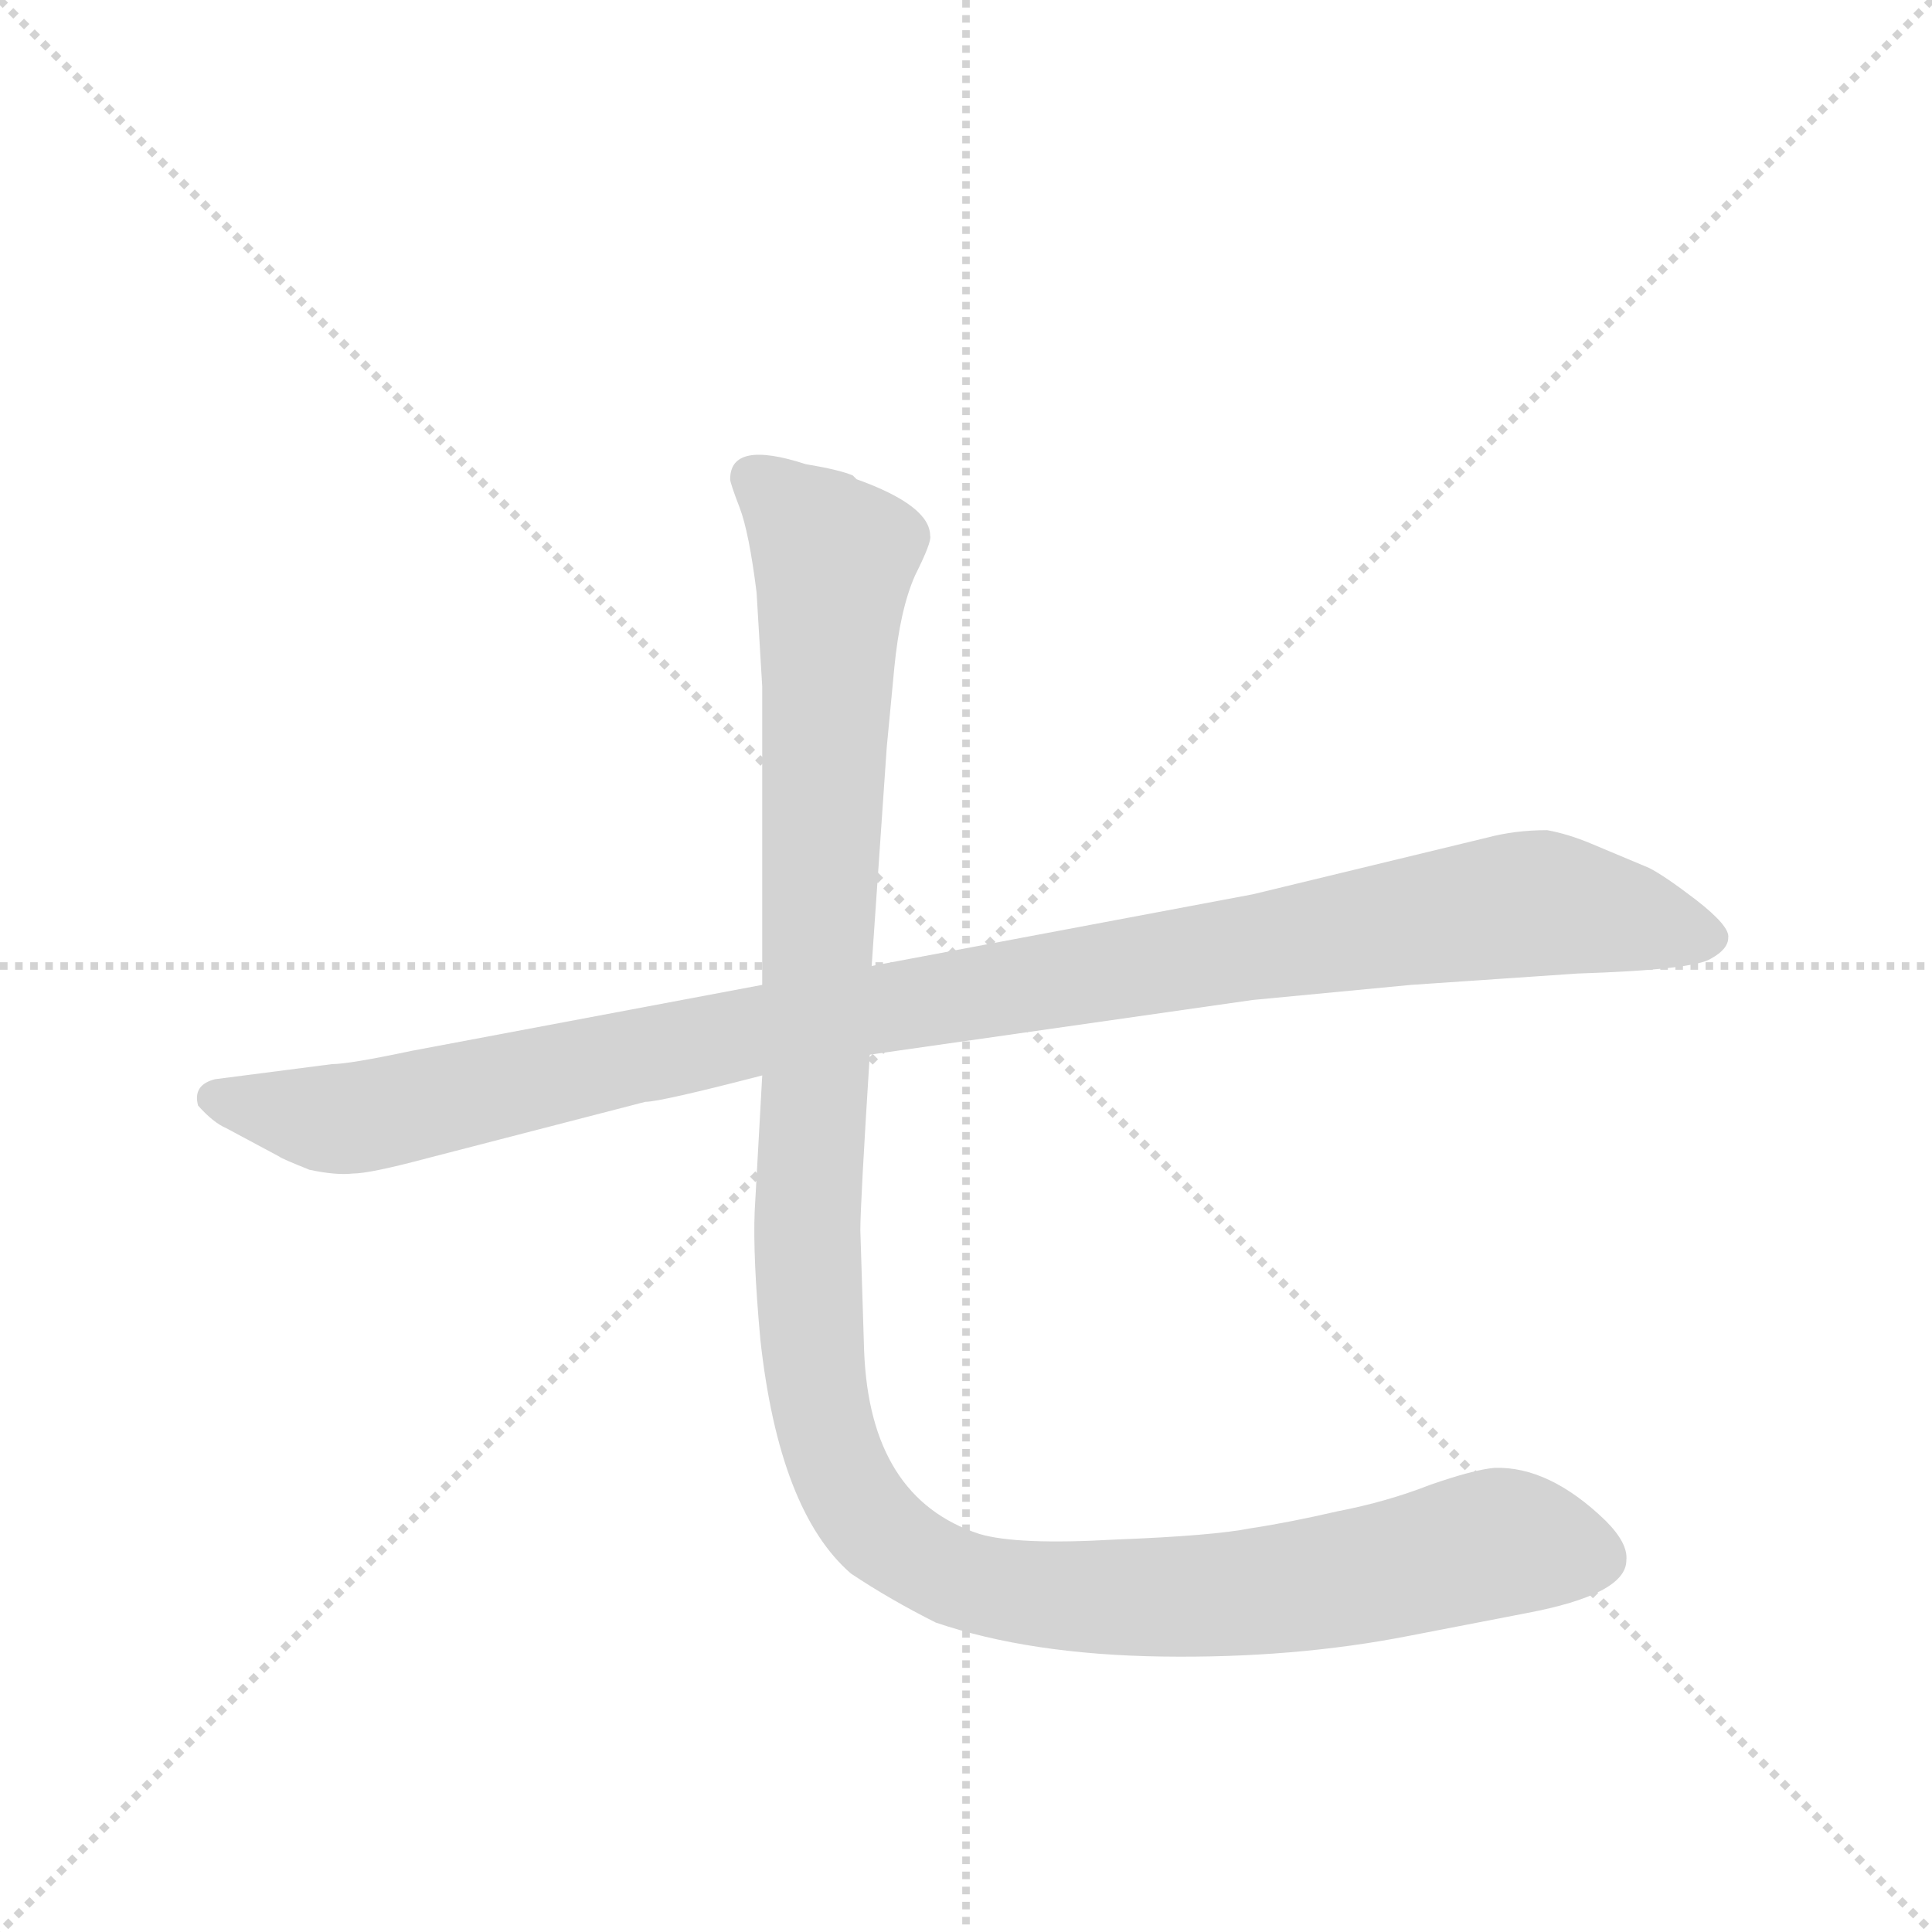 <svg version="1.1" viewBox="0 0 1024 1024" xmlns="http://www.w3.org/2000/svg">
  <g stroke="lightgray" stroke-dasharray="1,1" stroke-width="1" transform="scale(4, 4)">
    <line x1="0" y1="0" x2="256" y2="256"></line>
    <line x1="256" y1="0" x2="0" y2="256"></line>
    <line x1="128" y1="0" x2="128" y2="256"></line>
    <line x1="0" y1="128" x2="256" y2="128"></line>
  </g>
  <g transform="scale(1, -1) translate(0, -860)">
    <style type="text/css">
      
        @keyframes keyframes0 {
          from {
            stroke: blue;
            stroke-dashoffset: 1059;
            stroke-width: 128;
          }
          78% {
            animation-timing-function: step-end;
            stroke: blue;
            stroke-dashoffset: 0;
            stroke-width: 128;
          }
          to {
            stroke: black;
            stroke-width: 1024;
          }
        }
        #make-me-a-hanzi-animation-0 {
          animation: keyframes0 1.112s both;
          animation-delay: 0s;
          animation-timing-function: linear;
        }
      
        @keyframes keyframes1 {
          from {
            stroke: blue;
            stroke-dashoffset: 1230;
            stroke-width: 128;
          }
          80% {
            animation-timing-function: step-end;
            stroke: blue;
            stroke-dashoffset: 0;
            stroke-width: 128;
          }
          to {
            stroke: black;
            stroke-width: 1024;
          }
        }
        #make-me-a-hanzi-animation-1 {
          animation: keyframes1 1.251s both;
          animation-delay: 1.112s;
          animation-timing-function: linear;
        }
      
    </style>
    
      <path d="M 461 301 L 664 330 L 748 338 L 836 344 Q 898 346 907 352 Q 916 357 916 363 Q 917 369 899 383 Q 882 396 874 400 L 843 413 Q 831 418 820 420 Q 803 420 788 416 L 664 386 L 462 348 L 404 338 L 218 303 Q 185 296 176 296 L 114 288 Q 102 285 105 274 Q 113 265 120 262 L 148 247 Q 149 246 164 240 Q 178 237 187 238 Q 196 238 226 246 L 342 276 Q 350 276 404 290 L 461 301 Z" fill="lightgray"></path>
    
      <path d="M 404 290 L 400 218 Q 399 194 403 150 Q 413 59 451 26 Q 472 12 496 0 Q 546 -17 616 -18 Q 686 -19 747 -7 L 809 5 Q 862 15 862 33 Q 863 42 851 54 Q 821 83 792 82 Q 781 81 758 73 Q 735 64 709 59 Q 683 53 663 50 Q 643 46 591 44 Q 539 41 519 47 Q 461 66 458 144 L 456 208 Q 456 222 461 301 L 462 348 L 470 464 L 474 506 Q 477 537 485 555 Q 494 573 493 576 Q 493 592 454 606 L 452 608 Q 445 611 427 614 Q 387 627 387 606 Q 387 604 392 591 Q 397 578 401 546 L 404 496 L 404 338 L 404 290 Z" fill="lightgray"></path>
    
    
      <clipPath id="make-me-a-hanzi-clip-0">
        <path d="M 461 301 L 664 330 L 748 338 L 836 344 Q 898 346 907 352 Q 916 357 916 363 Q 917 369 899 383 Q 882 396 874 400 L 843 413 Q 831 418 820 420 Q 803 420 788 416 L 664 386 L 462 348 L 404 338 L 218 303 Q 185 296 176 296 L 114 288 Q 102 285 105 274 Q 113 265 120 262 L 148 247 Q 149 246 164 240 Q 178 237 187 238 Q 196 238 226 246 L 342 276 Q 350 276 404 290 L 461 301 Z"></path>
      </clipPath>
      <path clip-path="url(#make-me-a-hanzi-clip-0)" d="M 115 278 L 188 267 L 415 317 L 808 381 L 905 363" fill="none" id="make-me-a-hanzi-animation-0" stroke-dasharray="931 1862" stroke-linecap="round"></path>
    
      <clipPath id="make-me-a-hanzi-clip-1">
        <path d="M 404 290 L 400 218 Q 399 194 403 150 Q 413 59 451 26 Q 472 12 496 0 Q 546 -17 616 -18 Q 686 -19 747 -7 L 809 5 Q 862 15 862 33 Q 863 42 851 54 Q 821 83 792 82 Q 781 81 758 73 Q 735 64 709 59 Q 683 53 663 50 Q 643 46 591 44 Q 539 41 519 47 Q 461 66 458 144 L 456 208 Q 456 222 461 301 L 462 348 L 470 464 L 474 506 Q 477 537 485 555 Q 494 573 493 576 Q 493 592 454 606 L 452 608 Q 445 611 427 614 Q 387 627 387 606 Q 387 604 392 591 Q 397 578 401 546 L 404 496 L 404 338 L 404 290 Z"></path>
      </clipPath>
      <path clip-path="url(#make-me-a-hanzi-clip-1)" d="M 400 606 L 412 599 L 441 562 L 429 161 L 436 110 L 460 55 L 510 22 L 577 13 L 667 16 L 799 43 L 846 34" fill="none" id="make-me-a-hanzi-animation-1" stroke-dasharray="1102 2204" stroke-linecap="round"></path>
    
  </g>
</svg>